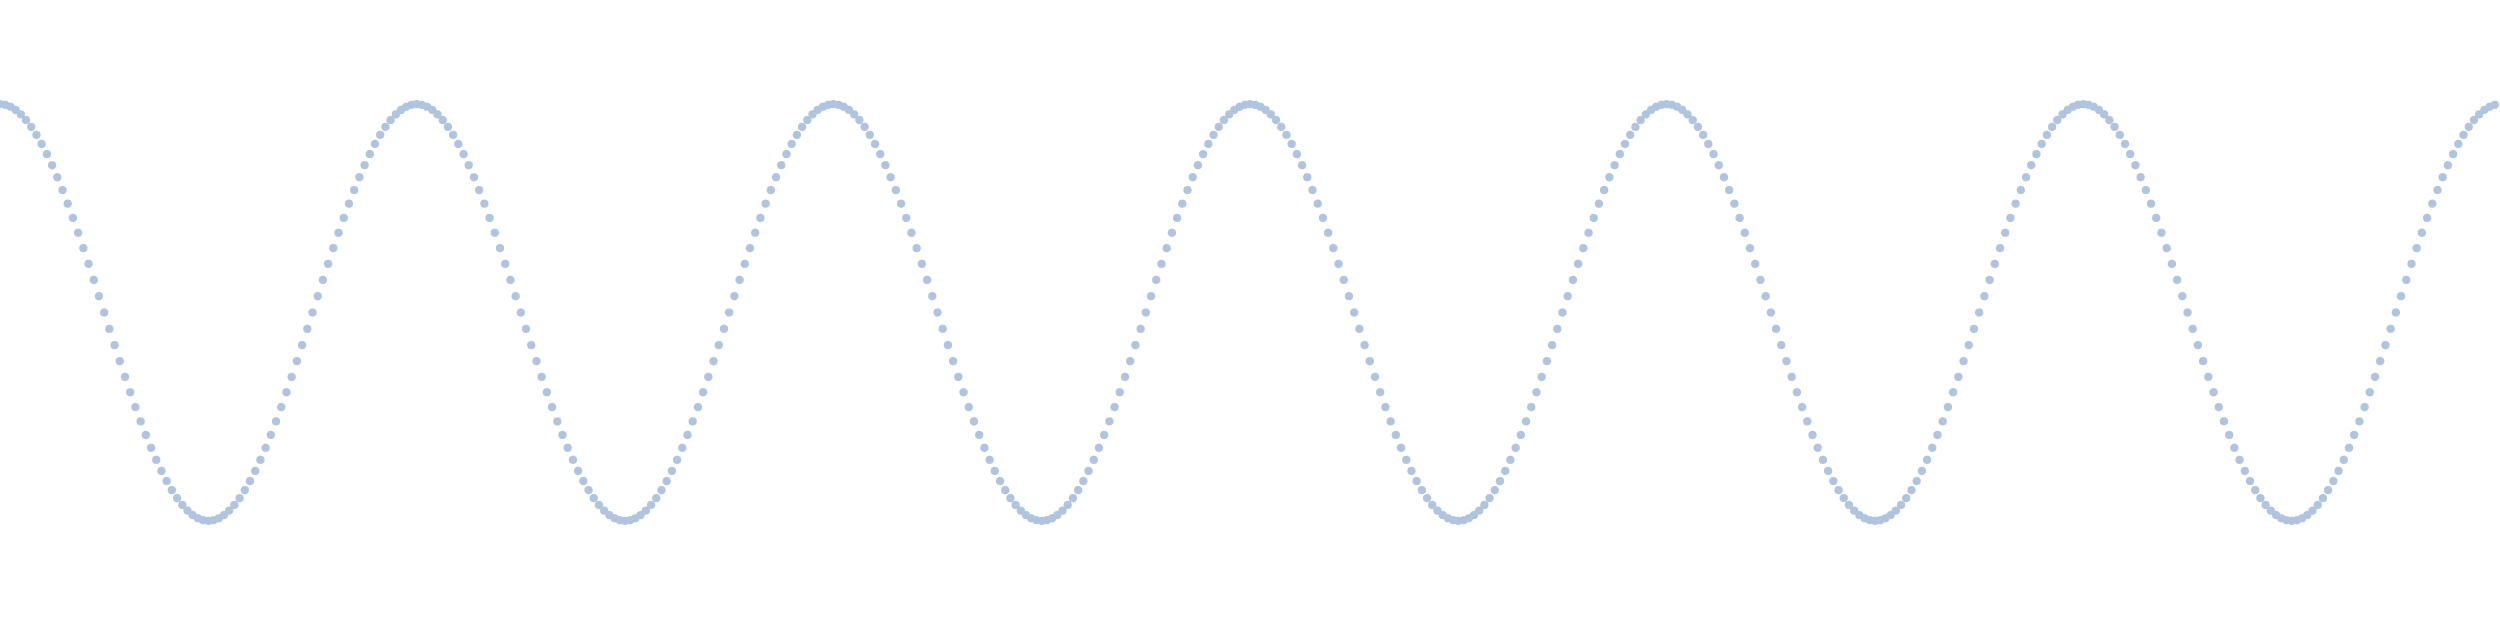<!--ver:0.0-->
<!--my_math.cos()をSVGでプロット-->
<svg width="600" height="150" xmlns="http://www.w3.org/2000/svg">
<rect x="0" y="125.0" width="600" height="0" stroke="lavender" stroke-width="0.5"/>
<rect x="0" y="75.0" width="600" height="0" stroke="lavender" stroke-width="0.5"/>
<rect x="0" y="25.0" width="600" height="0" stroke="lavender" stroke-width="0.5"/>
<rect x="-50.0" y="0" width="0" height="150" stroke="lavender" stroke-width="0.5"/>
<rect x="0.0" y="0" width="0" height="150" stroke="lavender" stroke-width="0.5"/>
<rect x="50.0" y="0" width="0" height="150" stroke="lavender" stroke-width="0.5"/>
<rect x="100.0" y="0" width="0" height="150" stroke="lavender" stroke-width="0.5"/>
<rect x="150.0" y="0" width="0" height="150" stroke="lavender" stroke-width="0.5"/>
<rect x="200.0" y="0" width="0" height="150" stroke="lavender" stroke-width="0.5"/>
<rect x="250.0" y="0" width="0" height="150" stroke="lavender" stroke-width="0.5"/>
<rect x="300.0" y="0" width="0" height="150" stroke="lavender" stroke-width="0.5"/>
<rect x="350.0" y="0" width="0" height="150" stroke="lavender" stroke-width="0.5"/>
<rect x="400.0" y="0" width="0" height="150" stroke="lavender" stroke-width="0.5"/>
<rect x="450.0" y="0" width="0" height="150" stroke="lavender" stroke-width="0.5"/>
<rect x="500.0" y="0" width="0" height="150" stroke="lavender" stroke-width="0.5"/>
<rect x="550.0" y="0" width="0" height="150" stroke="lavender" stroke-width="0.5"/>
<rect x="600.0" y="0" width="0" height="150" stroke="lavender" stroke-width="0.5"/>
<rect x="650.0" y="0" width="0" height="150" stroke="lavender" stroke-width="0.5"/>
<rect x="0" y="75.0" width="600" height="0" stroke="lightgray"/>
<rect x="300.0" y="0" width="0" height="150" stroke="lightgray"/>
<circle cx="0.0" cy="25.0" r="1" fill="lightsteelblue"/>
<circle cx="1.25" cy="25.154" r="1" fill="lightsteelblue"/>
<circle cx="2.5" cy="25.616" r="1" fill="lightsteelblue"/>
<circle cx="3.75" cy="26.382" r="1" fill="lightsteelblue"/>
<circle cx="5.0" cy="27.447" r="1" fill="lightsteelblue"/>
<circle cx="6.25" cy="28.806" r="1" fill="lightsteelblue"/>
<circle cx="7.5" cy="30.45" r="1" fill="lightsteelblue"/>
<circle cx="8.75" cy="32.368" r="1" fill="lightsteelblue"/>
<circle cx="10.0" cy="34.549" r="1" fill="lightsteelblue"/>
<circle cx="11.25" cy="36.98" r="1" fill="lightsteelblue"/>
<circle cx="12.5" cy="39.645" r="1" fill="lightsteelblue"/>
<circle cx="13.75" cy="42.528" r="1" fill="lightsteelblue"/>
<circle cx="15.0" cy="45.611" r="1" fill="lightsteelblue"/>
<circle cx="16.25" cy="48.875" r="1" fill="lightsteelblue"/>
<circle cx="17.5" cy="52.3" r="1" fill="lightsteelblue"/>
<circle cx="18.75" cy="55.866" r="1" fill="lightsteelblue"/>
<circle cx="20.0" cy="59.549" r="1" fill="lightsteelblue"/>
<circle cx="21.25" cy="63.328" r="1" fill="lightsteelblue"/>
<circle cx="22.5" cy="67.178" r="1" fill="lightsteelblue"/>
<circle cx="23.75" cy="71.077" r="1" fill="lightsteelblue"/>
<circle cx="25.0" cy="75" r="1" fill="lightsteelblue"/>
<circle cx="26.25" cy="78.923" r="1" fill="lightsteelblue"/>
<circle cx="27.5" cy="82.822" r="1" fill="lightsteelblue"/>
<circle cx="28.75" cy="86.672" r="1" fill="lightsteelblue"/>
<circle cx="30.0" cy="90.451" r="1" fill="lightsteelblue"/>
<circle cx="31.25" cy="94.134" r="1" fill="lightsteelblue"/>
<circle cx="32.5" cy="97.7" r="1" fill="lightsteelblue"/>
<circle cx="33.75" cy="101.125" r="1" fill="lightsteelblue"/>
<circle cx="35.0" cy="104.389" r="1" fill="lightsteelblue"/>
<circle cx="36.25" cy="107.472" r="1" fill="lightsteelblue"/>
<circle cx="37.5" cy="110.355" r="1" fill="lightsteelblue"/>
<circle cx="38.75" cy="113.02" r="1" fill="lightsteelblue"/>
<circle cx="40.0" cy="115.451" r="1" fill="lightsteelblue"/>
<circle cx="41.25" cy="117.632" r="1" fill="lightsteelblue"/>
<circle cx="42.5" cy="119.55" r="1" fill="lightsteelblue"/>
<circle cx="43.75" cy="121.194" r="1" fill="lightsteelblue"/>
<circle cx="45" cy="122.553" r="1" fill="lightsteelblue"/>
<circle cx="46.25" cy="123.618" r="1" fill="lightsteelblue"/>
<circle cx="47.5" cy="124.384" r="1" fill="lightsteelblue"/>
<circle cx="48.75" cy="124.846" r="1" fill="lightsteelblue"/>
<circle cx="50.0" cy="125.0" r="1" fill="lightsteelblue"/>
<circle cx="51.25" cy="124.846" r="1" fill="lightsteelblue"/>
<circle cx="52.5" cy="124.384" r="1" fill="lightsteelblue"/>
<circle cx="53.75" cy="123.618" r="1" fill="lightsteelblue"/>
<circle cx="55" cy="122.553" r="1" fill="lightsteelblue"/>
<circle cx="56.25" cy="121.194" r="1" fill="lightsteelblue"/>
<circle cx="57.5" cy="119.55" r="1" fill="lightsteelblue"/>
<circle cx="58.75" cy="117.632" r="1" fill="lightsteelblue"/>
<circle cx="60.0" cy="115.451" r="1" fill="lightsteelblue"/>
<circle cx="61.25" cy="113.02" r="1" fill="lightsteelblue"/>
<circle cx="62.5" cy="110.355" r="1" fill="lightsteelblue"/>
<circle cx="63.75" cy="107.472" r="1" fill="lightsteelblue"/>
<circle cx="65.0" cy="104.389" r="1" fill="lightsteelblue"/>
<circle cx="66.25" cy="101.125" r="1" fill="lightsteelblue"/>
<circle cx="67.5" cy="97.7" r="1" fill="lightsteelblue"/>
<circle cx="68.75" cy="94.134" r="1" fill="lightsteelblue"/>
<circle cx="70" cy="90.451" r="1" fill="lightsteelblue"/>
<circle cx="71.25" cy="86.672" r="1" fill="lightsteelblue"/>
<circle cx="72.5" cy="82.822" r="1" fill="lightsteelblue"/>
<circle cx="73.75" cy="78.923" r="1" fill="lightsteelblue"/>
<circle cx="75.0" cy="75.0" r="1" fill="lightsteelblue"/>
<circle cx="76.25" cy="71.077" r="1" fill="lightsteelblue"/>
<circle cx="77.5" cy="67.178" r="1" fill="lightsteelblue"/>
<circle cx="78.75" cy="63.328" r="1" fill="lightsteelblue"/>
<circle cx="80" cy="59.549" r="1" fill="lightsteelblue"/>
<circle cx="81.25" cy="55.866" r="1" fill="lightsteelblue"/>
<circle cx="82.5" cy="52.3" r="1" fill="lightsteelblue"/>
<circle cx="83.75" cy="48.875" r="1" fill="lightsteelblue"/>
<circle cx="85.0" cy="45.611" r="1" fill="lightsteelblue"/>
<circle cx="86.25" cy="42.528" r="1" fill="lightsteelblue"/>
<circle cx="87.5" cy="39.645" r="1" fill="lightsteelblue"/>
<circle cx="88.75" cy="36.98" r="1" fill="lightsteelblue"/>
<circle cx="90.0" cy="34.549" r="1" fill="lightsteelblue"/>
<circle cx="91.25" cy="32.368" r="1" fill="lightsteelblue"/>
<circle cx="92.5" cy="30.45" r="1" fill="lightsteelblue"/>
<circle cx="93.75" cy="28.806" r="1" fill="lightsteelblue"/>
<circle cx="95" cy="27.447" r="1" fill="lightsteelblue"/>
<circle cx="96.25" cy="26.382" r="1" fill="lightsteelblue"/>
<circle cx="97.5" cy="25.616" r="1" fill="lightsteelblue"/>
<circle cx="98.75" cy="25.154" r="1" fill="lightsteelblue"/>
<circle cx="100.0" cy="25.0" r="1" fill="lightsteelblue"/>
<circle cx="101.25" cy="25.154" r="1" fill="lightsteelblue"/>
<circle cx="102.5" cy="25.616" r="1" fill="lightsteelblue"/>
<circle cx="103.75" cy="26.382" r="1" fill="lightsteelblue"/>
<circle cx="105.0" cy="27.447" r="1" fill="lightsteelblue"/>
<circle cx="106.25" cy="28.806" r="1" fill="lightsteelblue"/>
<circle cx="107.5" cy="30.45" r="1" fill="lightsteelblue"/>
<circle cx="108.75" cy="32.368" r="1" fill="lightsteelblue"/>
<circle cx="110.0" cy="34.549" r="1" fill="lightsteelblue"/>
<circle cx="111.25" cy="36.98" r="1" fill="lightsteelblue"/>
<circle cx="112.5" cy="39.645" r="1" fill="lightsteelblue"/>
<circle cx="113.75" cy="42.528" r="1" fill="lightsteelblue"/>
<circle cx="115.0" cy="45.611" r="1" fill="lightsteelblue"/>
<circle cx="116.25" cy="48.875" r="1" fill="lightsteelblue"/>
<circle cx="117.5" cy="52.3" r="1" fill="lightsteelblue"/>
<circle cx="118.75" cy="55.866" r="1" fill="lightsteelblue"/>
<circle cx="120.0" cy="59.549" r="1" fill="lightsteelblue"/>
<circle cx="121.25" cy="63.328" r="1" fill="lightsteelblue"/>
<circle cx="122.5" cy="67.178" r="1" fill="lightsteelblue"/>
<circle cx="123.75" cy="71.077" r="1" fill="lightsteelblue"/>
<circle cx="125.0" cy="75.0" r="1" fill="lightsteelblue"/>
<circle cx="126.25" cy="78.923" r="1" fill="lightsteelblue"/>
<circle cx="127.5" cy="82.822" r="1" fill="lightsteelblue"/>
<circle cx="128.75" cy="86.672" r="1" fill="lightsteelblue"/>
<circle cx="130.0" cy="90.451" r="1" fill="lightsteelblue"/>
<circle cx="131.25" cy="94.134" r="1" fill="lightsteelblue"/>
<circle cx="132.5" cy="97.7" r="1" fill="lightsteelblue"/>
<circle cx="133.75" cy="101.125" r="1" fill="lightsteelblue"/>
<circle cx="135.0" cy="104.389" r="1" fill="lightsteelblue"/>
<circle cx="136.25" cy="107.472" r="1" fill="lightsteelblue"/>
<circle cx="137.5" cy="110.355" r="1" fill="lightsteelblue"/>
<circle cx="138.75" cy="113.02" r="1" fill="lightsteelblue"/>
<circle cx="140.0" cy="115.451" r="1" fill="lightsteelblue"/>
<circle cx="141.25" cy="117.632" r="1" fill="lightsteelblue"/>
<circle cx="142.5" cy="119.55" r="1" fill="lightsteelblue"/>
<circle cx="143.75" cy="121.194" r="1" fill="lightsteelblue"/>
<circle cx="145.0" cy="122.553" r="1" fill="lightsteelblue"/>
<circle cx="146.25" cy="123.618" r="1" fill="lightsteelblue"/>
<circle cx="147.5" cy="124.384" r="1" fill="lightsteelblue"/>
<circle cx="148.75" cy="124.846" r="1" fill="lightsteelblue"/>
<circle cx="150.0" cy="125.0" r="1" fill="lightsteelblue"/>
<circle cx="151.25" cy="124.846" r="1" fill="lightsteelblue"/>
<circle cx="152.5" cy="124.384" r="1" fill="lightsteelblue"/>
<circle cx="153.75" cy="123.618" r="1" fill="lightsteelblue"/>
<circle cx="155.0" cy="122.553" r="1" fill="lightsteelblue"/>
<circle cx="156.25" cy="121.194" r="1" fill="lightsteelblue"/>
<circle cx="157.5" cy="119.55" r="1" fill="lightsteelblue"/>
<circle cx="158.75" cy="117.632" r="1" fill="lightsteelblue"/>
<circle cx="160.0" cy="115.451" r="1" fill="lightsteelblue"/>
<circle cx="161.25" cy="113.02" r="1" fill="lightsteelblue"/>
<circle cx="162.5" cy="110.355" r="1" fill="lightsteelblue"/>
<circle cx="163.75" cy="107.472" r="1" fill="lightsteelblue"/>
<circle cx="165.0" cy="104.389" r="1" fill="lightsteelblue"/>
<circle cx="166.25" cy="101.125" r="1" fill="lightsteelblue"/>
<circle cx="167.5" cy="97.7" r="1" fill="lightsteelblue"/>
<circle cx="168.75" cy="94.134" r="1" fill="lightsteelblue"/>
<circle cx="170.0" cy="90.451" r="1" fill="lightsteelblue"/>
<circle cx="171.25" cy="86.672" r="1" fill="lightsteelblue"/>
<circle cx="172.5" cy="82.822" r="1" fill="lightsteelblue"/>
<circle cx="173.75" cy="78.923" r="1" fill="lightsteelblue"/>
<circle cx="175.0" cy="75.0" r="1" fill="lightsteelblue"/>
<circle cx="176.25" cy="71.077" r="1" fill="lightsteelblue"/>
<circle cx="177.5" cy="67.178" r="1" fill="lightsteelblue"/>
<circle cx="178.75" cy="63.328" r="1" fill="lightsteelblue"/>
<circle cx="180.0" cy="59.549" r="1" fill="lightsteelblue"/>
<circle cx="181.25" cy="55.866" r="1" fill="lightsteelblue"/>
<circle cx="182.5" cy="52.3" r="1" fill="lightsteelblue"/>
<circle cx="183.75" cy="48.875" r="1" fill="lightsteelblue"/>
<circle cx="185.0" cy="45.611" r="1" fill="lightsteelblue"/>
<circle cx="186.25" cy="42.528" r="1" fill="lightsteelblue"/>
<circle cx="187.5" cy="39.645" r="1" fill="lightsteelblue"/>
<circle cx="188.75" cy="36.98" r="1" fill="lightsteelblue"/>
<circle cx="190.0" cy="34.549" r="1" fill="lightsteelblue"/>
<circle cx="191.25" cy="32.368" r="1" fill="lightsteelblue"/>
<circle cx="192.5" cy="30.45" r="1" fill="lightsteelblue"/>
<circle cx="193.75" cy="28.806" r="1" fill="lightsteelblue"/>
<circle cx="195.0" cy="27.447" r="1" fill="lightsteelblue"/>
<circle cx="196.25" cy="26.382" r="1" fill="lightsteelblue"/>
<circle cx="197.5" cy="25.616" r="1" fill="lightsteelblue"/>
<circle cx="198.75" cy="25.154" r="1" fill="lightsteelblue"/>
<circle cx="200.0" cy="25.0" r="1" fill="lightsteelblue"/>
<circle cx="201.25" cy="25.154" r="1" fill="lightsteelblue"/>
<circle cx="202.5" cy="25.616" r="1" fill="lightsteelblue"/>
<circle cx="203.75" cy="26.382" r="1" fill="lightsteelblue"/>
<circle cx="205.0" cy="27.447" r="1" fill="lightsteelblue"/>
<circle cx="206.25" cy="28.806" r="1" fill="lightsteelblue"/>
<circle cx="207.5" cy="30.45" r="1" fill="lightsteelblue"/>
<circle cx="208.75" cy="32.368" r="1" fill="lightsteelblue"/>
<circle cx="210.0" cy="34.549" r="1" fill="lightsteelblue"/>
<circle cx="211.25" cy="36.98" r="1" fill="lightsteelblue"/>
<circle cx="212.5" cy="39.645" r="1" fill="lightsteelblue"/>
<circle cx="213.75" cy="42.528" r="1" fill="lightsteelblue"/>
<circle cx="215.0" cy="45.611" r="1" fill="lightsteelblue"/>
<circle cx="216.25" cy="48.875" r="1" fill="lightsteelblue"/>
<circle cx="217.5" cy="52.3" r="1" fill="lightsteelblue"/>
<circle cx="218.75" cy="55.866" r="1" fill="lightsteelblue"/>
<circle cx="220.0" cy="59.549" r="1" fill="lightsteelblue"/>
<circle cx="221.25" cy="63.328" r="1" fill="lightsteelblue"/>
<circle cx="222.5" cy="67.178" r="1" fill="lightsteelblue"/>
<circle cx="223.75" cy="71.077" r="1" fill="lightsteelblue"/>
<circle cx="225.0" cy="75.0" r="1" fill="lightsteelblue"/>
<circle cx="226.25" cy="78.923" r="1" fill="lightsteelblue"/>
<circle cx="227.5" cy="82.822" r="1" fill="lightsteelblue"/>
<circle cx="228.75" cy="86.672" r="1" fill="lightsteelblue"/>
<circle cx="230.0" cy="90.451" r="1" fill="lightsteelblue"/>
<circle cx="231.25" cy="94.134" r="1" fill="lightsteelblue"/>
<circle cx="232.5" cy="97.7" r="1" fill="lightsteelblue"/>
<circle cx="233.75" cy="101.125" r="1" fill="lightsteelblue"/>
<circle cx="235.0" cy="104.389" r="1" fill="lightsteelblue"/>
<circle cx="236.25" cy="107.472" r="1" fill="lightsteelblue"/>
<circle cx="237.5" cy="110.355" r="1" fill="lightsteelblue"/>
<circle cx="238.75" cy="113.02" r="1" fill="lightsteelblue"/>
<circle cx="240.0" cy="115.451" r="1" fill="lightsteelblue"/>
<circle cx="241.25" cy="117.632" r="1" fill="lightsteelblue"/>
<circle cx="242.5" cy="119.55" r="1" fill="lightsteelblue"/>
<circle cx="243.75" cy="121.194" r="1" fill="lightsteelblue"/>
<circle cx="245.0" cy="122.553" r="1" fill="lightsteelblue"/>
<circle cx="246.25" cy="123.618" r="1" fill="lightsteelblue"/>
<circle cx="247.5" cy="124.384" r="1" fill="lightsteelblue"/>
<circle cx="248.75" cy="124.846" r="1" fill="lightsteelblue"/>
<circle cx="250.0" cy="125.0" r="1" fill="lightsteelblue"/>
<circle cx="251.25" cy="124.846" r="1" fill="lightsteelblue"/>
<circle cx="252.5" cy="124.384" r="1" fill="lightsteelblue"/>
<circle cx="253.75" cy="123.618" r="1" fill="lightsteelblue"/>
<circle cx="255.0" cy="122.553" r="1" fill="lightsteelblue"/>
<circle cx="256.25" cy="121.194" r="1" fill="lightsteelblue"/>
<circle cx="257.5" cy="119.55" r="1" fill="lightsteelblue"/>
<circle cx="258.75" cy="117.632" r="1" fill="lightsteelblue"/>
<circle cx="260.0" cy="115.451" r="1" fill="lightsteelblue"/>
<circle cx="261.25" cy="113.02" r="1" fill="lightsteelblue"/>
<circle cx="262.5" cy="110.355" r="1" fill="lightsteelblue"/>
<circle cx="263.75" cy="107.472" r="1" fill="lightsteelblue"/>
<circle cx="265.0" cy="104.389" r="1" fill="lightsteelblue"/>
<circle cx="266.25" cy="101.125" r="1" fill="lightsteelblue"/>
<circle cx="267.5" cy="97.7" r="1" fill="lightsteelblue"/>
<circle cx="268.75" cy="94.134" r="1" fill="lightsteelblue"/>
<circle cx="270.0" cy="90.451" r="1" fill="lightsteelblue"/>
<circle cx="271.25" cy="86.672" r="1" fill="lightsteelblue"/>
<circle cx="272.5" cy="82.822" r="1" fill="lightsteelblue"/>
<circle cx="273.75" cy="78.923" r="1" fill="lightsteelblue"/>
<circle cx="275.0" cy="75.0" r="1" fill="lightsteelblue"/>
<circle cx="276.25" cy="71.077" r="1" fill="lightsteelblue"/>
<circle cx="277.5" cy="67.178" r="1" fill="lightsteelblue"/>
<circle cx="278.75" cy="63.328" r="1" fill="lightsteelblue"/>
<circle cx="280.0" cy="59.549" r="1" fill="lightsteelblue"/>
<circle cx="281.25" cy="55.866" r="1" fill="lightsteelblue"/>
<circle cx="282.5" cy="52.3" r="1" fill="lightsteelblue"/>
<circle cx="283.75" cy="48.875" r="1" fill="lightsteelblue"/>
<circle cx="285.0" cy="45.611" r="1" fill="lightsteelblue"/>
<circle cx="286.25" cy="42.528" r="1" fill="lightsteelblue"/>
<circle cx="287.5" cy="39.645" r="1" fill="lightsteelblue"/>
<circle cx="288.75" cy="36.98" r="1" fill="lightsteelblue"/>
<circle cx="290.0" cy="34.549" r="1" fill="lightsteelblue"/>
<circle cx="291.25" cy="32.368" r="1" fill="lightsteelblue"/>
<circle cx="292.5" cy="30.45" r="1" fill="lightsteelblue"/>
<circle cx="293.75" cy="28.806" r="1" fill="lightsteelblue"/>
<circle cx="295.0" cy="27.447" r="1" fill="lightsteelblue"/>
<circle cx="296.25" cy="26.382" r="1" fill="lightsteelblue"/>
<circle cx="297.5" cy="25.616" r="1" fill="lightsteelblue"/>
<circle cx="298.75" cy="25.154" r="1" fill="lightsteelblue"/>
<circle cx="300.0" cy="25.0" r="1" fill="lightsteelblue"/>
<circle cx="301.25" cy="25.154" r="1" fill="lightsteelblue"/>
<circle cx="302.5" cy="25.616" r="1" fill="lightsteelblue"/>
<circle cx="303.75" cy="26.382" r="1" fill="lightsteelblue"/>
<circle cx="305.0" cy="27.447" r="1" fill="lightsteelblue"/>
<circle cx="306.25" cy="28.806" r="1" fill="lightsteelblue"/>
<circle cx="307.5" cy="30.45" r="1" fill="lightsteelblue"/>
<circle cx="308.75" cy="32.368" r="1" fill="lightsteelblue"/>
<circle cx="310.0" cy="34.549" r="1" fill="lightsteelblue"/>
<circle cx="311.25" cy="36.98" r="1" fill="lightsteelblue"/>
<circle cx="312.5" cy="39.645" r="1" fill="lightsteelblue"/>
<circle cx="313.75" cy="42.528" r="1" fill="lightsteelblue"/>
<circle cx="315.0" cy="45.611" r="1" fill="lightsteelblue"/>
<circle cx="316.25" cy="48.875" r="1" fill="lightsteelblue"/>
<circle cx="317.5" cy="52.3" r="1" fill="lightsteelblue"/>
<circle cx="318.75" cy="55.866" r="1" fill="lightsteelblue"/>
<circle cx="320.0" cy="59.549" r="1" fill="lightsteelblue"/>
<circle cx="321.25" cy="63.328" r="1" fill="lightsteelblue"/>
<circle cx="322.5" cy="67.178" r="1" fill="lightsteelblue"/>
<circle cx="323.75" cy="71.077" r="1" fill="lightsteelblue"/>
<circle cx="325.0" cy="75.0" r="1" fill="lightsteelblue"/>
<circle cx="326.25" cy="78.923" r="1" fill="lightsteelblue"/>
<circle cx="327.5" cy="82.822" r="1" fill="lightsteelblue"/>
<circle cx="328.75" cy="86.672" r="1" fill="lightsteelblue"/>
<circle cx="330.0" cy="90.451" r="1" fill="lightsteelblue"/>
<circle cx="331.25" cy="94.134" r="1" fill="lightsteelblue"/>
<circle cx="332.5" cy="97.7" r="1" fill="lightsteelblue"/>
<circle cx="333.75" cy="101.125" r="1" fill="lightsteelblue"/>
<circle cx="335.0" cy="104.389" r="1" fill="lightsteelblue"/>
<circle cx="336.25" cy="107.472" r="1" fill="lightsteelblue"/>
<circle cx="337.5" cy="110.355" r="1" fill="lightsteelblue"/>
<circle cx="338.75" cy="113.02" r="1" fill="lightsteelblue"/>
<circle cx="340.0" cy="115.451" r="1" fill="lightsteelblue"/>
<circle cx="341.25" cy="117.632" r="1" fill="lightsteelblue"/>
<circle cx="342.5" cy="119.55" r="1" fill="lightsteelblue"/>
<circle cx="343.75" cy="121.194" r="1" fill="lightsteelblue"/>
<circle cx="345.0" cy="122.553" r="1" fill="lightsteelblue"/>
<circle cx="346.25" cy="123.618" r="1" fill="lightsteelblue"/>
<circle cx="347.5" cy="124.384" r="1" fill="lightsteelblue"/>
<circle cx="348.75" cy="124.846" r="1" fill="lightsteelblue"/>
<circle cx="350.0" cy="125.0" r="1" fill="lightsteelblue"/>
<circle cx="351.25" cy="124.846" r="1" fill="lightsteelblue"/>
<circle cx="352.5" cy="124.384" r="1" fill="lightsteelblue"/>
<circle cx="353.75" cy="123.618" r="1" fill="lightsteelblue"/>
<circle cx="355.0" cy="122.553" r="1" fill="lightsteelblue"/>
<circle cx="356.25" cy="121.194" r="1" fill="lightsteelblue"/>
<circle cx="357.5" cy="119.55" r="1" fill="lightsteelblue"/>
<circle cx="358.75" cy="117.632" r="1" fill="lightsteelblue"/>
<circle cx="360.0" cy="115.451" r="1" fill="lightsteelblue"/>
<circle cx="361.25" cy="113.02" r="1" fill="lightsteelblue"/>
<circle cx="362.5" cy="110.355" r="1" fill="lightsteelblue"/>
<circle cx="363.75" cy="107.472" r="1" fill="lightsteelblue"/>
<circle cx="365.0" cy="104.389" r="1" fill="lightsteelblue"/>
<circle cx="366.25" cy="101.125" r="1" fill="lightsteelblue"/>
<circle cx="367.5" cy="97.7" r="1" fill="lightsteelblue"/>
<circle cx="368.75" cy="94.134" r="1" fill="lightsteelblue"/>
<circle cx="370.0" cy="90.451" r="1" fill="lightsteelblue"/>
<circle cx="371.25" cy="86.672" r="1" fill="lightsteelblue"/>
<circle cx="372.5" cy="82.822" r="1" fill="lightsteelblue"/>
<circle cx="373.75" cy="78.923" r="1" fill="lightsteelblue"/>
<circle cx="375.0" cy="75.0" r="1" fill="lightsteelblue"/>
<circle cx="376.25" cy="71.077" r="1" fill="lightsteelblue"/>
<circle cx="377.5" cy="67.178" r="1" fill="lightsteelblue"/>
<circle cx="378.75" cy="63.328" r="1" fill="lightsteelblue"/>
<circle cx="380.0" cy="59.549" r="1" fill="lightsteelblue"/>
<circle cx="381.25" cy="55.866" r="1" fill="lightsteelblue"/>
<circle cx="382.5" cy="52.3" r="1" fill="lightsteelblue"/>
<circle cx="383.75" cy="48.875" r="1" fill="lightsteelblue"/>
<circle cx="385.0" cy="45.611" r="1" fill="lightsteelblue"/>
<circle cx="386.25" cy="42.528" r="1" fill="lightsteelblue"/>
<circle cx="387.5" cy="39.645" r="1" fill="lightsteelblue"/>
<circle cx="388.75" cy="36.98" r="1" fill="lightsteelblue"/>
<circle cx="390.0" cy="34.549" r="1" fill="lightsteelblue"/>
<circle cx="391.25" cy="32.368" r="1" fill="lightsteelblue"/>
<circle cx="392.5" cy="30.45" r="1" fill="lightsteelblue"/>
<circle cx="393.75" cy="28.806" r="1" fill="lightsteelblue"/>
<circle cx="395.0" cy="27.447" r="1" fill="lightsteelblue"/>
<circle cx="396.25" cy="26.382" r="1" fill="lightsteelblue"/>
<circle cx="397.5" cy="25.616" r="1" fill="lightsteelblue"/>
<circle cx="398.75" cy="25.154" r="1" fill="lightsteelblue"/>
<circle cx="400.0" cy="25.0" r="1" fill="lightsteelblue"/>
<circle cx="401.25" cy="25.154" r="1" fill="lightsteelblue"/>
<circle cx="402.5" cy="25.616" r="1" fill="lightsteelblue"/>
<circle cx="403.75" cy="26.382" r="1" fill="lightsteelblue"/>
<circle cx="405.0" cy="27.447" r="1" fill="lightsteelblue"/>
<circle cx="406.25" cy="28.806" r="1" fill="lightsteelblue"/>
<circle cx="407.5" cy="30.45" r="1" fill="lightsteelblue"/>
<circle cx="408.75" cy="32.368" r="1" fill="lightsteelblue"/>
<circle cx="410.0" cy="34.549" r="1" fill="lightsteelblue"/>
<circle cx="411.25" cy="36.98" r="1" fill="lightsteelblue"/>
<circle cx="412.5" cy="39.645" r="1" fill="lightsteelblue"/>
<circle cx="413.75" cy="42.528" r="1" fill="lightsteelblue"/>
<circle cx="415.0" cy="45.611" r="1" fill="lightsteelblue"/>
<circle cx="416.25" cy="48.875" r="1" fill="lightsteelblue"/>
<circle cx="417.5" cy="52.3" r="1" fill="lightsteelblue"/>
<circle cx="418.75" cy="55.866" r="1" fill="lightsteelblue"/>
<circle cx="420.0" cy="59.549" r="1" fill="lightsteelblue"/>
<circle cx="421.25" cy="63.328" r="1" fill="lightsteelblue"/>
<circle cx="422.5" cy="67.178" r="1" fill="lightsteelblue"/>
<circle cx="423.75" cy="71.077" r="1" fill="lightsteelblue"/>
<circle cx="425.0" cy="75.0" r="1" fill="lightsteelblue"/>
<circle cx="426.25" cy="78.923" r="1" fill="lightsteelblue"/>
<circle cx="427.5" cy="82.822" r="1" fill="lightsteelblue"/>
<circle cx="428.75" cy="86.672" r="1" fill="lightsteelblue"/>
<circle cx="430.0" cy="90.451" r="1" fill="lightsteelblue"/>
<circle cx="431.25" cy="94.134" r="1" fill="lightsteelblue"/>
<circle cx="432.5" cy="97.7" r="1" fill="lightsteelblue"/>
<circle cx="433.75" cy="101.125" r="1" fill="lightsteelblue"/>
<circle cx="435.0" cy="104.389" r="1" fill="lightsteelblue"/>
<circle cx="436.25" cy="107.472" r="1" fill="lightsteelblue"/>
<circle cx="437.5" cy="110.355" r="1" fill="lightsteelblue"/>
<circle cx="438.75" cy="113.02" r="1" fill="lightsteelblue"/>
<circle cx="440.0" cy="115.451" r="1" fill="lightsteelblue"/>
<circle cx="441.25" cy="117.632" r="1" fill="lightsteelblue"/>
<circle cx="442.5" cy="119.55" r="1" fill="lightsteelblue"/>
<circle cx="443.75" cy="121.194" r="1" fill="lightsteelblue"/>
<circle cx="445.0" cy="122.553" r="1" fill="lightsteelblue"/>
<circle cx="446.25" cy="123.618" r="1" fill="lightsteelblue"/>
<circle cx="447.5" cy="124.384" r="1" fill="lightsteelblue"/>
<circle cx="448.75" cy="124.846" r="1" fill="lightsteelblue"/>
<circle cx="450.0" cy="125.0" r="1" fill="lightsteelblue"/>
<circle cx="451.25" cy="124.846" r="1" fill="lightsteelblue"/>
<circle cx="452.5" cy="124.384" r="1" fill="lightsteelblue"/>
<circle cx="453.75" cy="123.618" r="1" fill="lightsteelblue"/>
<circle cx="455.0" cy="122.553" r="1" fill="lightsteelblue"/>
<circle cx="456.25" cy="121.194" r="1" fill="lightsteelblue"/>
<circle cx="457.5" cy="119.55" r="1" fill="lightsteelblue"/>
<circle cx="458.75" cy="117.632" r="1" fill="lightsteelblue"/>
<circle cx="460.0" cy="115.451" r="1" fill="lightsteelblue"/>
<circle cx="461.25" cy="113.02" r="1" fill="lightsteelblue"/>
<circle cx="462.5" cy="110.355" r="1" fill="lightsteelblue"/>
<circle cx="463.75" cy="107.472" r="1" fill="lightsteelblue"/>
<circle cx="465.0" cy="104.389" r="1" fill="lightsteelblue"/>
<circle cx="466.25" cy="101.125" r="1" fill="lightsteelblue"/>
<circle cx="467.5" cy="97.7" r="1" fill="lightsteelblue"/>
<circle cx="468.75" cy="94.134" r="1" fill="lightsteelblue"/>
<circle cx="470.0" cy="90.451" r="1" fill="lightsteelblue"/>
<circle cx="471.25" cy="86.672" r="1" fill="lightsteelblue"/>
<circle cx="472.5" cy="82.822" r="1" fill="lightsteelblue"/>
<circle cx="473.75" cy="78.923" r="1" fill="lightsteelblue"/>
<circle cx="475.0" cy="75.0" r="1" fill="lightsteelblue"/>
<circle cx="476.25" cy="71.077" r="1" fill="lightsteelblue"/>
<circle cx="477.5" cy="67.178" r="1" fill="lightsteelblue"/>
<circle cx="478.75" cy="63.328" r="1" fill="lightsteelblue"/>
<circle cx="480.0" cy="59.549" r="1" fill="lightsteelblue"/>
<circle cx="481.25" cy="55.866" r="1" fill="lightsteelblue"/>
<circle cx="482.5" cy="52.3" r="1" fill="lightsteelblue"/>
<circle cx="483.75" cy="48.875" r="1" fill="lightsteelblue"/>
<circle cx="485.0" cy="45.611" r="1" fill="lightsteelblue"/>
<circle cx="486.25" cy="42.528" r="1" fill="lightsteelblue"/>
<circle cx="487.5" cy="39.645" r="1" fill="lightsteelblue"/>
<circle cx="488.75" cy="36.98" r="1" fill="lightsteelblue"/>
<circle cx="490.0" cy="34.549" r="1" fill="lightsteelblue"/>
<circle cx="491.25" cy="32.368" r="1" fill="lightsteelblue"/>
<circle cx="492.5" cy="30.45" r="1" fill="lightsteelblue"/>
<circle cx="493.75" cy="28.806" r="1" fill="lightsteelblue"/>
<circle cx="495.0" cy="27.447" r="1" fill="lightsteelblue"/>
<circle cx="496.25" cy="26.382" r="1" fill="lightsteelblue"/>
<circle cx="497.5" cy="25.616" r="1" fill="lightsteelblue"/>
<circle cx="498.75" cy="25.154" r="1" fill="lightsteelblue"/>
<circle cx="500.0" cy="25.0" r="1" fill="lightsteelblue"/>
<circle cx="501.25" cy="25.154" r="1" fill="lightsteelblue"/>
<circle cx="502.5" cy="25.616" r="1" fill="lightsteelblue"/>
<circle cx="503.75" cy="26.382" r="1" fill="lightsteelblue"/>
<circle cx="505.0" cy="27.447" r="1" fill="lightsteelblue"/>
<circle cx="506.25" cy="28.806" r="1" fill="lightsteelblue"/>
<circle cx="507.5" cy="30.45" r="1" fill="lightsteelblue"/>
<circle cx="508.75" cy="32.368" r="1" fill="lightsteelblue"/>
<circle cx="510.0" cy="34.549" r="1" fill="lightsteelblue"/>
<circle cx="511.25" cy="36.98" r="1" fill="lightsteelblue"/>
<circle cx="512.5" cy="39.645" r="1" fill="lightsteelblue"/>
<circle cx="513.75" cy="42.528" r="1" fill="lightsteelblue"/>
<circle cx="515.0" cy="45.611" r="1" fill="lightsteelblue"/>
<circle cx="516.25" cy="48.875" r="1" fill="lightsteelblue"/>
<circle cx="517.5" cy="52.3" r="1" fill="lightsteelblue"/>
<circle cx="518.75" cy="55.866" r="1" fill="lightsteelblue"/>
<circle cx="520.0" cy="59.549" r="1" fill="lightsteelblue"/>
<circle cx="521.25" cy="63.328" r="1" fill="lightsteelblue"/>
<circle cx="522.5" cy="67.178" r="1" fill="lightsteelblue"/>
<circle cx="523.75" cy="71.077" r="1" fill="lightsteelblue"/>
<circle cx="525.0" cy="75.0" r="1" fill="lightsteelblue"/>
<circle cx="526.25" cy="78.923" r="1" fill="lightsteelblue"/>
<circle cx="527.5" cy="82.822" r="1" fill="lightsteelblue"/>
<circle cx="528.75" cy="86.672" r="1" fill="lightsteelblue"/>
<circle cx="530.0" cy="90.451" r="1" fill="lightsteelblue"/>
<circle cx="531.25" cy="94.134" r="1" fill="lightsteelblue"/>
<circle cx="532.5" cy="97.7" r="1" fill="lightsteelblue"/>
<circle cx="533.75" cy="101.125" r="1" fill="lightsteelblue"/>
<circle cx="535.0" cy="104.389" r="1" fill="lightsteelblue"/>
<circle cx="536.25" cy="107.472" r="1" fill="lightsteelblue"/>
<circle cx="537.5" cy="110.355" r="1" fill="lightsteelblue"/>
<circle cx="538.75" cy="113.02" r="1" fill="lightsteelblue"/>
<circle cx="540.0" cy="115.451" r="1" fill="lightsteelblue"/>
<circle cx="541.25" cy="117.632" r="1" fill="lightsteelblue"/>
<circle cx="542.5" cy="119.55" r="1" fill="lightsteelblue"/>
<circle cx="543.75" cy="121.194" r="1" fill="lightsteelblue"/>
<circle cx="545.0" cy="122.553" r="1" fill="lightsteelblue"/>
<circle cx="546.25" cy="123.618" r="1" fill="lightsteelblue"/>
<circle cx="547.5" cy="124.384" r="1" fill="lightsteelblue"/>
<circle cx="548.75" cy="124.846" r="1" fill="lightsteelblue"/>
<circle cx="550.0" cy="125.0" r="1" fill="lightsteelblue"/>
<circle cx="551.25" cy="124.846" r="1" fill="lightsteelblue"/>
<circle cx="552.5" cy="124.384" r="1" fill="lightsteelblue"/>
<circle cx="553.75" cy="123.618" r="1" fill="lightsteelblue"/>
<circle cx="555.0" cy="122.553" r="1" fill="lightsteelblue"/>
<circle cx="556.25" cy="121.194" r="1" fill="lightsteelblue"/>
<circle cx="557.5" cy="119.55" r="1" fill="lightsteelblue"/>
<circle cx="558.75" cy="117.632" r="1" fill="lightsteelblue"/>
<circle cx="560.0" cy="115.451" r="1" fill="lightsteelblue"/>
<circle cx="561.25" cy="113.02" r="1" fill="lightsteelblue"/>
<circle cx="562.5" cy="110.355" r="1" fill="lightsteelblue"/>
<circle cx="563.75" cy="107.472" r="1" fill="lightsteelblue"/>
<circle cx="565.0" cy="104.389" r="1" fill="lightsteelblue"/>
<circle cx="566.25" cy="101.125" r="1" fill="lightsteelblue"/>
<circle cx="567.5" cy="97.7" r="1" fill="lightsteelblue"/>
<circle cx="568.75" cy="94.134" r="1" fill="lightsteelblue"/>
<circle cx="570.0" cy="90.451" r="1" fill="lightsteelblue"/>
<circle cx="571.25" cy="86.672" r="1" fill="lightsteelblue"/>
<circle cx="572.5" cy="82.822" r="1" fill="lightsteelblue"/>
<circle cx="573.75" cy="78.923" r="1" fill="lightsteelblue"/>
<circle cx="575.0" cy="75" r="1" fill="lightsteelblue"/>
<circle cx="576.25" cy="71.077" r="1" fill="lightsteelblue"/>
<circle cx="577.5" cy="67.178" r="1" fill="lightsteelblue"/>
<circle cx="578.75" cy="63.328" r="1" fill="lightsteelblue"/>
<circle cx="580.0" cy="59.549" r="1" fill="lightsteelblue"/>
<circle cx="581.25" cy="55.866" r="1" fill="lightsteelblue"/>
<circle cx="582.5" cy="52.3" r="1" fill="lightsteelblue"/>
<circle cx="583.75" cy="48.875" r="1" fill="lightsteelblue"/>
<circle cx="585.0" cy="45.611" r="1" fill="lightsteelblue"/>
<circle cx="586.25" cy="42.528" r="1" fill="lightsteelblue"/>
<circle cx="587.5" cy="39.645" r="1" fill="lightsteelblue"/>
<circle cx="588.75" cy="36.98" r="1" fill="lightsteelblue"/>
<circle cx="590.0" cy="34.549" r="1" fill="lightsteelblue"/>
<circle cx="591.25" cy="32.368" r="1" fill="lightsteelblue"/>
<circle cx="592.5" cy="30.45" r="1" fill="lightsteelblue"/>
<circle cx="593.75" cy="28.806" r="1" fill="lightsteelblue"/>
<circle cx="595.0" cy="27.447" r="1" fill="lightsteelblue"/>
<circle cx="596.25" cy="26.382" r="1" fill="lightsteelblue"/>
<circle cx="597.5" cy="25.616" r="1" fill="lightsteelblue"/>
<circle cx="598.75" cy="25.154" r="1" fill="lightsteelblue"/>
</svg>
